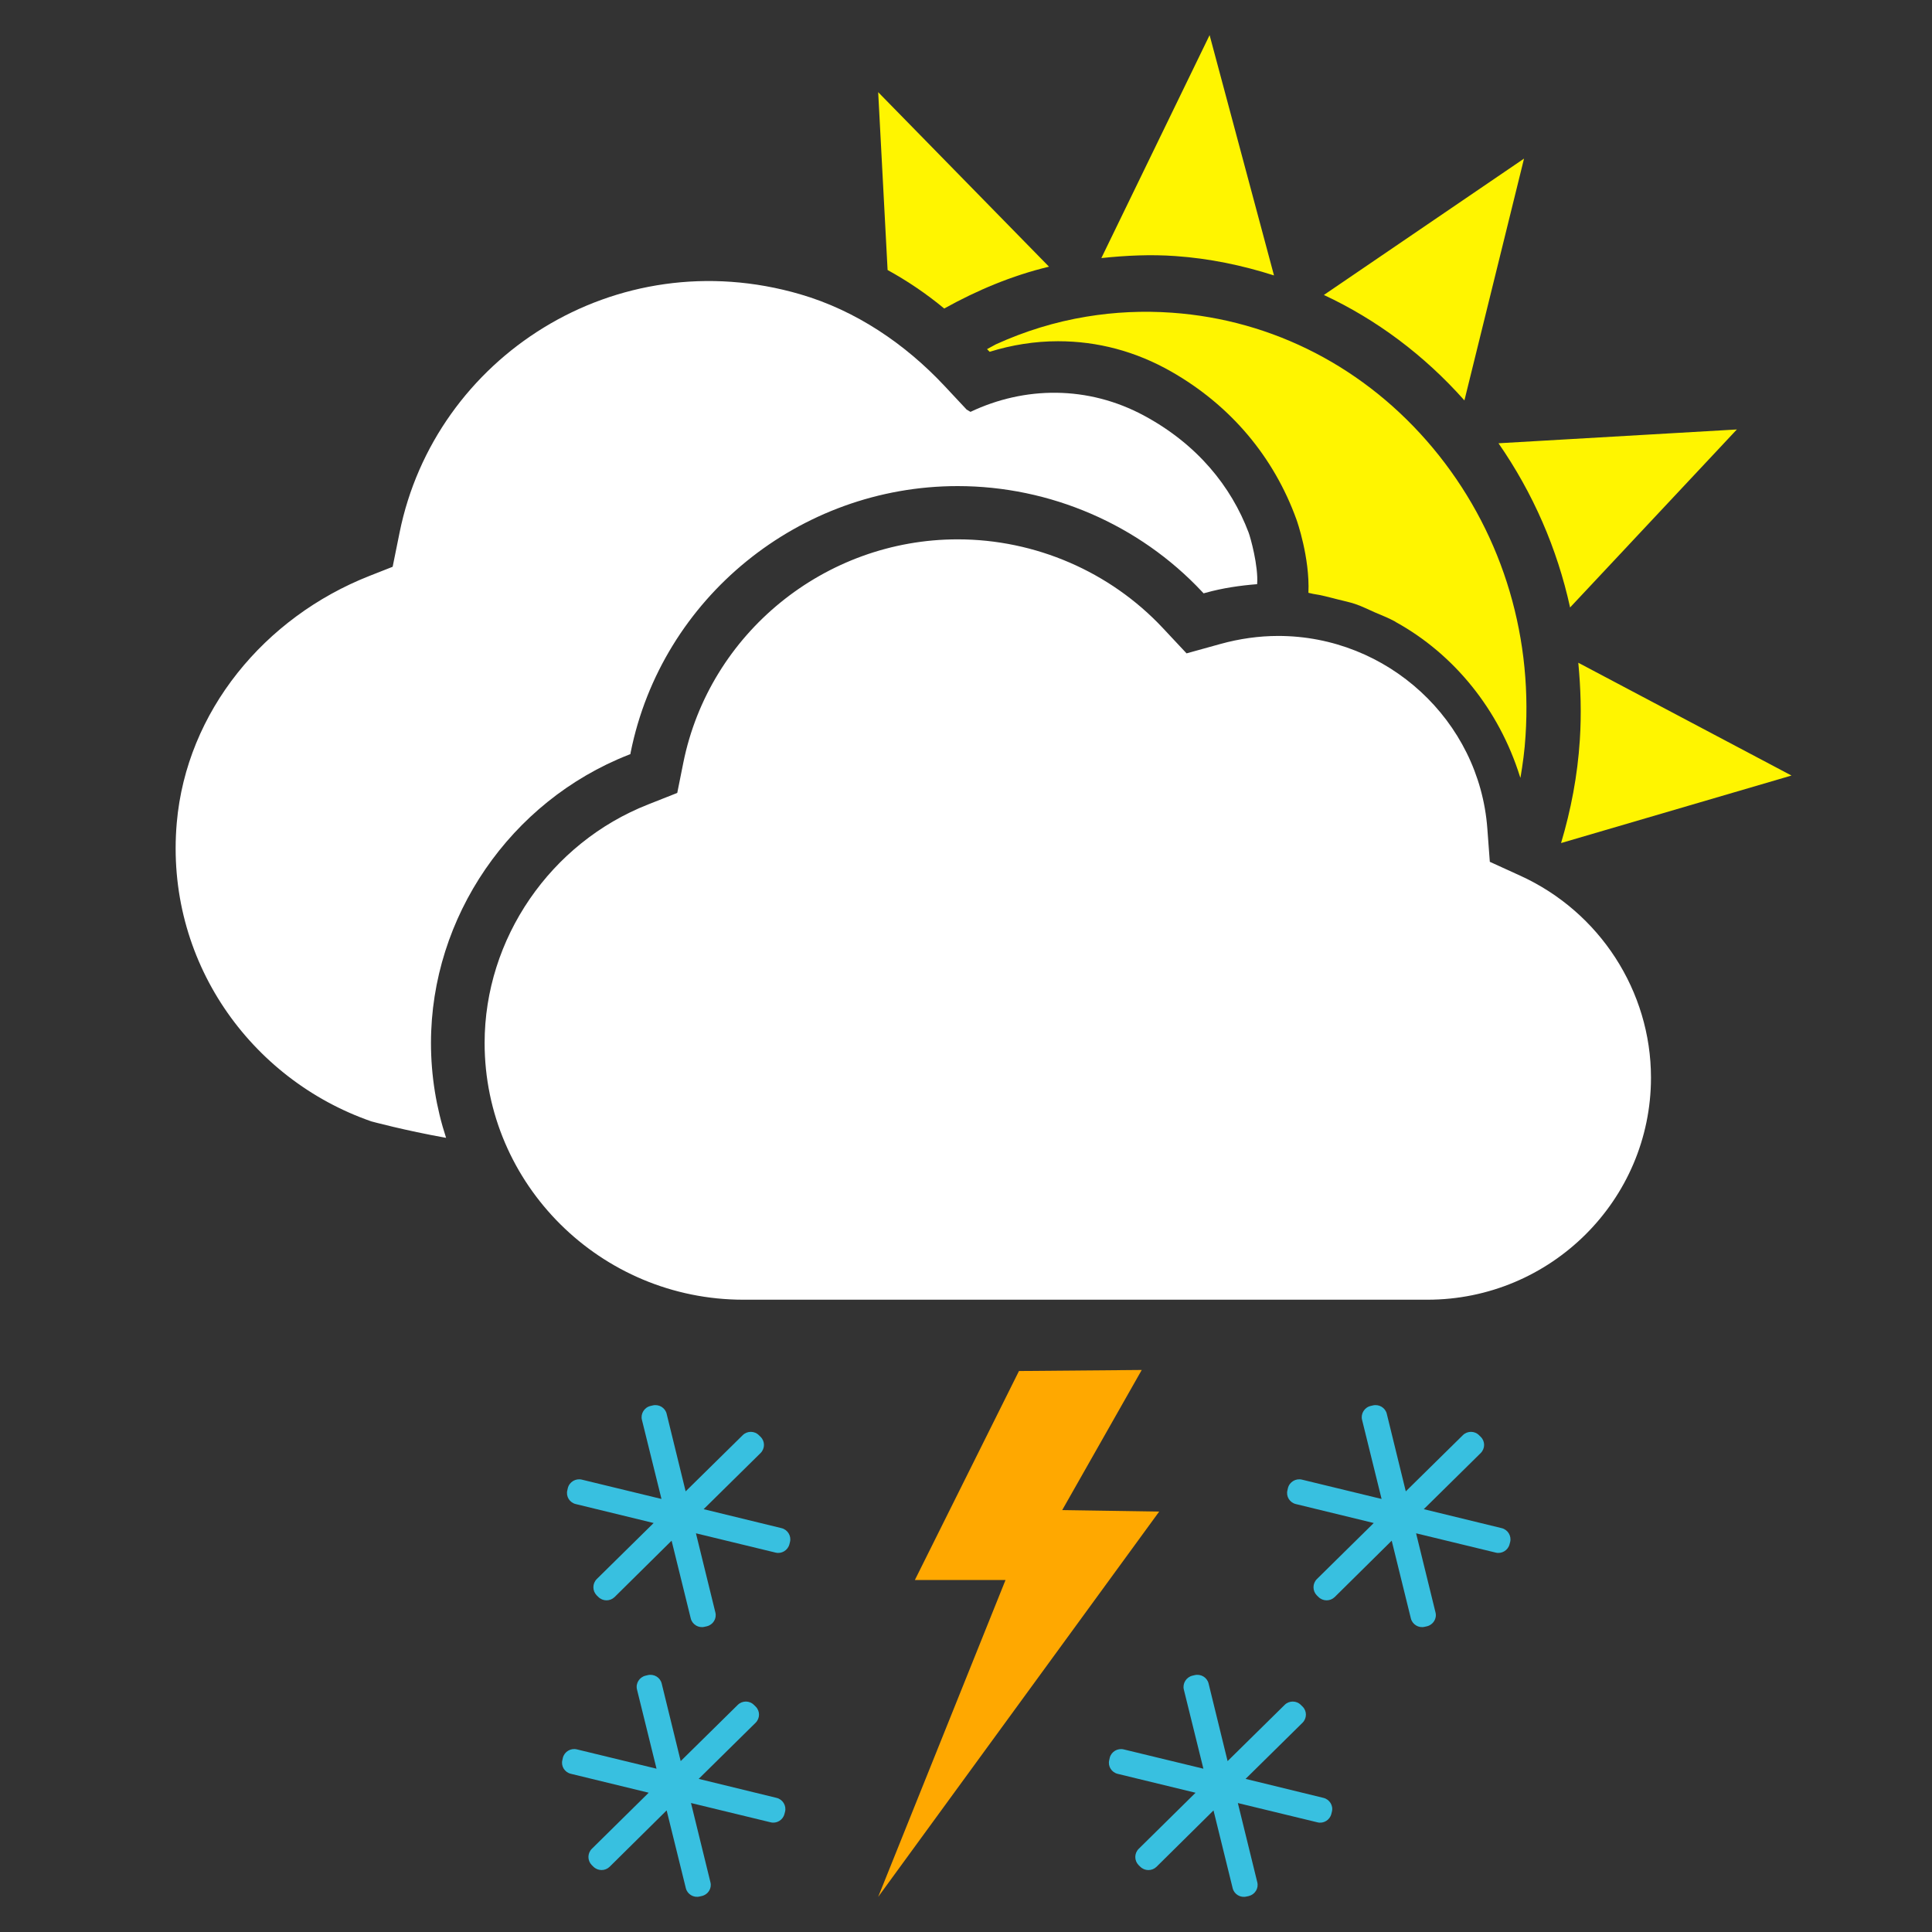 <svg width="55" height="55" viewBox="0 0 55 55" fill="none" xmlns="http://www.w3.org/2000/svg">
<rect x="0" y="0" width="55" height="55" fill="#333333" stroke="none"/>
<path fill-rule="evenodd" clip-rule="evenodd" d="M28.166 10.007C28.144 9.983 28.119 9.964 28.099 9.939C28.183 9.893 28.273 9.846 28.353 9.801C29.166 9.432 30.029 9.162 30.932 9.014C31.728 8.882 32.546 8.844 33.361 8.902C36.247 9.105 38.886 10.473 40.79 12.752C42.69 15.03 43.629 17.943 43.428 20.959C43.404 21.36 43.35 21.753 43.284 22.143C43.28 22.128 43.272 22.115 43.268 22.102C42.673 20.203 41.4 18.63 39.74 17.711C39.728 17.703 39.717 17.695 39.703 17.687C39.522 17.588 39.327 17.515 39.137 17.432C38.953 17.35 38.773 17.261 38.581 17.195C38.415 17.139 38.241 17.105 38.071 17.061C37.845 17.003 37.619 16.941 37.385 16.907C37.337 16.9 37.296 16.883 37.248 16.876C37.292 15.874 36.917 14.815 36.912 14.802C36.264 13.001 35.03 11.541 33.343 10.578C32.336 10.004 31.252 9.714 30.122 9.714C29.469 9.714 28.808 9.817 28.174 10.015L28.166 10.007ZM26.88 8.783C26.367 8.358 25.828 7.995 25.268 7.687L25 2.624L29.863 7.592C28.808 7.845 27.814 8.264 26.88 8.783ZM33.465 7.29C32.76 7.239 32.054 7.273 31.353 7.347L34.435 1L36.268 7.841C35.366 7.553 34.429 7.357 33.465 7.29ZM37.688 8.397L43.386 4.515L41.689 11.399C40.543 10.109 39.187 9.097 37.688 8.397ZM42.659 12.619L49.445 12.226L44.697 17.293C44.331 15.618 43.641 14.034 42.659 12.619ZM44.931 18.867L51 22.078L44.44 24C44.721 23.059 44.909 22.08 44.974 21.07C45.023 20.328 45 19.593 44.931 18.867Z" fill="#FFF500"/>
<path fill-rule="evenodd" clip-rule="evenodd" d="M12.269 29.69C12.269 30.632 12.421 31.54 12.699 32.392C11.522 32.182 10.573 31.924 10.573 31.924C7.116 30.724 4.692 27.329 5.032 23.425C5.308 20.253 7.532 17.571 10.515 16.396L11.178 16.135L11.375 15.162C12.38 10.182 17.512 6.839 22.783 8.378C24.364 8.839 25.761 9.785 26.884 10.982L27.517 11.659C27.517 11.659 27.561 11.684 27.628 11.725C29.156 10.999 30.965 10.963 32.582 11.839C34.089 12.656 35.048 13.848 35.544 15.157C35.598 15.299 35.827 16.116 35.788 16.63C35.298 16.669 34.808 16.74 34.326 16.874L34.264 16.891L34.219 16.843C32.429 14.933 29.893 13.838 27.263 13.838C22.755 13.838 18.84 17.023 17.955 21.413L17.945 21.469L17.89 21.49C14.527 22.812 12.269 26.107 12.269 29.69ZM43.287 24.933C45.542 25.964 46.999 28.217 47 30.677C47 34.164 44.145 37 40.636 37H21.163C17.102 37 13.796 33.72 13.796 29.691C13.796 26.724 15.668 23.994 18.453 22.9L19.28 22.573L19.453 21.711C20.197 18.027 23.483 15.354 27.263 15.354C29.471 15.354 31.599 16.273 33.101 17.876L33.779 18.6L34.738 18.334C35.286 18.182 35.841 18.104 36.389 18.104C39.498 18.104 42.111 20.509 42.341 23.582L42.412 24.534L43.287 24.933Z" fill="white"/>
<path fill-rule="evenodd" clip-rule="evenodd" d="M33 43.031L30.239 42.989L32.503 39L29.008 39.03L26.044 44.98H28.625L25 54L33 43.031Z" fill="#FFA800"/>
<path fill-rule="evenodd" clip-rule="evenodd" d="M37.676 51.182C37.85 51.224 37.962 51.402 37.916 51.577L37.9 51.64C37.857 51.813 37.678 51.922 37.505 51.878L35.239 51.329L35.792 53.583C35.837 53.757 35.727 53.932 35.549 53.977L35.486 53.99C35.312 54.034 35.133 53.926 35.091 53.752L34.546 51.539L32.923 53.144C32.794 53.269 32.589 53.269 32.46 53.141L32.413 53.095C32.288 52.967 32.288 52.761 32.416 52.633L34.035 51.036L31.819 50.498C31.644 50.456 31.532 50.281 31.578 50.104L31.592 50.041C31.636 49.865 31.816 49.76 31.99 49.802L34.258 50.351L33.701 48.097C33.659 47.925 33.77 47.745 33.945 47.703L34.008 47.688C34.185 47.645 34.364 47.752 34.406 47.926L34.947 50.135L36.572 48.534C36.699 48.408 36.908 48.408 37.034 48.537L37.081 48.583C37.21 48.71 37.207 48.915 37.081 49.042L35.459 50.641L37.676 51.182ZM42.75 43.503C42.924 43.545 43.034 43.724 42.991 43.898L42.974 43.961C42.932 44.133 42.753 44.243 42.579 44.199L40.313 43.65L40.866 45.903C40.911 46.077 40.8 46.253 40.623 46.297L40.56 46.311C40.386 46.355 40.207 46.246 40.164 46.072L39.619 43.86L37.996 45.465C37.867 45.59 37.662 45.59 37.533 45.462L37.486 45.416C37.361 45.288 37.361 45.081 37.489 44.953L39.108 43.357L36.892 42.818C36.717 42.777 36.605 42.601 36.651 42.424L36.665 42.362C36.709 42.186 36.889 42.08 37.063 42.122L39.331 42.672L38.775 40.419C38.732 40.247 38.843 40.066 39.018 40.025L39.081 40.01C39.258 39.967 39.437 40.074 39.479 40.248L40.02 42.456L41.645 40.856C41.773 40.73 41.981 40.73 42.107 40.859L42.154 40.905C42.283 41.032 42.28 41.237 42.154 41.364L40.532 42.963L42.75 43.503ZM22.108 51.182C22.282 51.224 22.392 51.402 22.349 51.576L22.332 51.639C22.29 51.812 22.111 51.921 21.937 51.877L19.671 51.328L20.224 53.582C20.27 53.756 20.16 53.932 19.982 53.975L19.919 53.989C19.745 54.033 19.566 53.925 19.524 53.751L18.978 51.538L17.355 53.143C17.226 53.268 17.021 53.268 16.892 53.14L16.845 53.094C16.72 52.966 16.72 52.76 16.848 52.632L18.467 51.035L16.251 50.496C16.076 50.455 15.964 50.279 16.01 50.103L16.024 50.04C16.068 49.864 16.248 49.759 16.422 49.801L18.69 50.351L18.134 48.097C18.09 47.925 18.201 47.745 18.377 47.703L18.439 47.688C18.616 47.645 18.795 47.752 18.837 47.926L19.378 50.135L21.003 48.534C21.131 48.408 21.339 48.408 21.465 48.537L21.512 48.583C21.641 48.71 21.638 48.915 21.512 49.042L19.89 50.641L22.108 51.182ZM22.248 43.503C22.422 43.545 22.533 43.724 22.489 43.898L22.473 43.961C22.43 44.133 22.251 44.243 22.078 44.199L19.812 43.65L20.365 45.903C20.41 46.077 20.3 46.253 20.122 46.297L20.059 46.311C19.885 46.355 19.706 46.246 19.664 46.072L19.119 43.86L17.496 45.465C17.367 45.59 17.162 45.59 17.033 45.462L16.986 45.416C16.861 45.288 16.861 45.081 16.988 44.953L18.608 43.357L16.392 42.818C16.217 42.777 16.105 42.601 16.151 42.424L16.165 42.362C16.209 42.186 16.389 42.08 16.563 42.122L18.831 42.672L18.274 40.419C18.231 40.247 18.342 40.066 18.517 40.025L18.58 40.01C18.757 39.967 18.936 40.074 18.978 40.248L19.519 42.456L21.144 40.856C21.271 40.73 21.48 40.73 21.606 40.859L21.653 40.905C21.782 41.032 21.779 41.237 21.653 41.364L20.031 42.963L22.248 43.503Z" fill="#38C0E0"/>
</svg>
